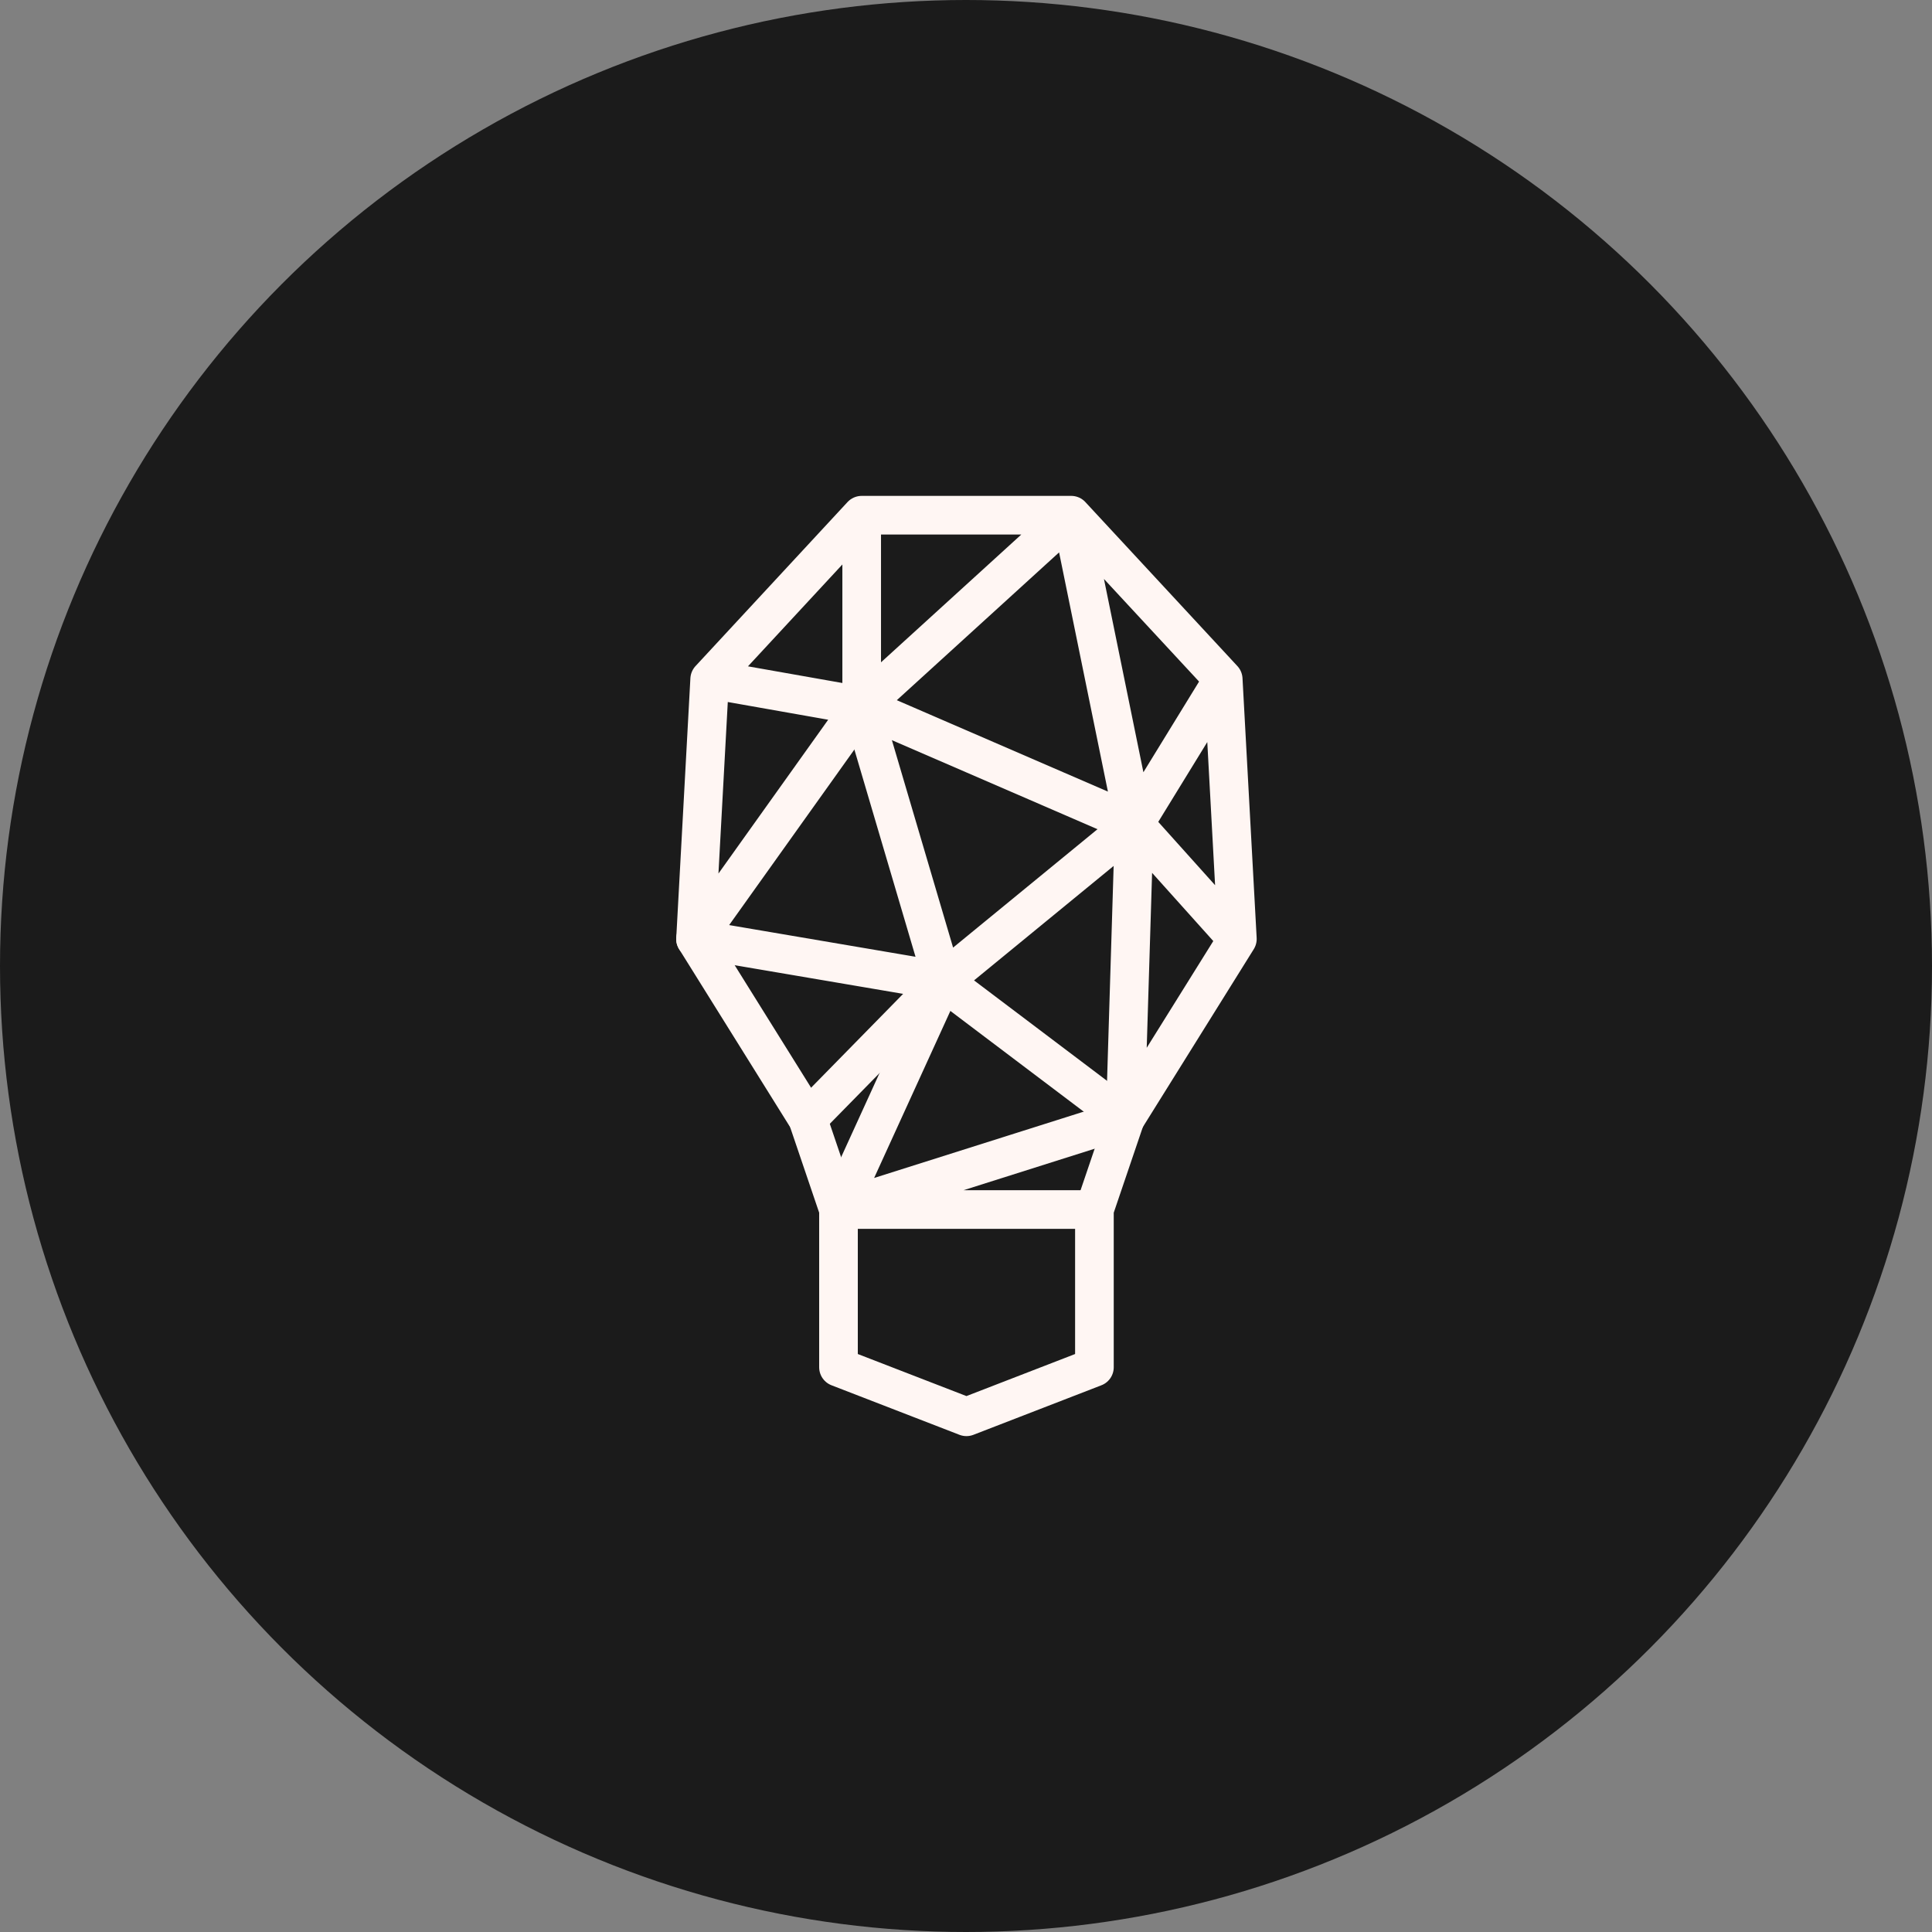 <svg width="100" height="100" viewBox="0 0 100 100" fill="none" xmlns="http://www.w3.org/2000/svg">
<rect x="0" y="0" width="100" height="100" fill="#808080" stroke="none"/>
<circle cx="50" cy="50" r="50" fill="#1B1B1B"/>
<path d="M44.601 26.667H55.445L63.313 35.155M44.601 26.667L36.733 35.157L36.001 48.6L41.806 57.907L43.4 62.604V70.769L50.023 73.333L56.647 70.769V62.604L58.242 57.907L64.046 48.6M44.601 26.667V36.544M63.313 35.155L64.046 48.6M63.313 35.155L58.709 42.653M64.046 48.6L58.709 42.653M44.601 36.544L36.734 35.155M44.601 36.544L36 48.6M44.601 36.544L58.709 42.653M44.602 36.544L55.446 26.667L58.709 42.653M58.709 42.653L58.241 57.907" stroke="#FFF6F3" stroke-width="2" stroke-linecap="round" stroke-linejoin="round"/>
<path d="M36 48.6L48.8 50.777M48.8 50.777L58.242 57.908M48.8 50.777L58.709 42.653M48.8 50.777L44.601 36.546M41.806 57.907L48.801 50.775" stroke="#FFF6F3" stroke-width="2" stroke-linecap="round" stroke-linejoin="round"/>
<path d="M48.8 50.775L43.4 62.604M43.4 62.604L58.242 57.907M43.4 62.604H56.647" stroke="#FFF6F3" stroke-width="2" stroke-linecap="round" stroke-linejoin="round"/>
</svg>
